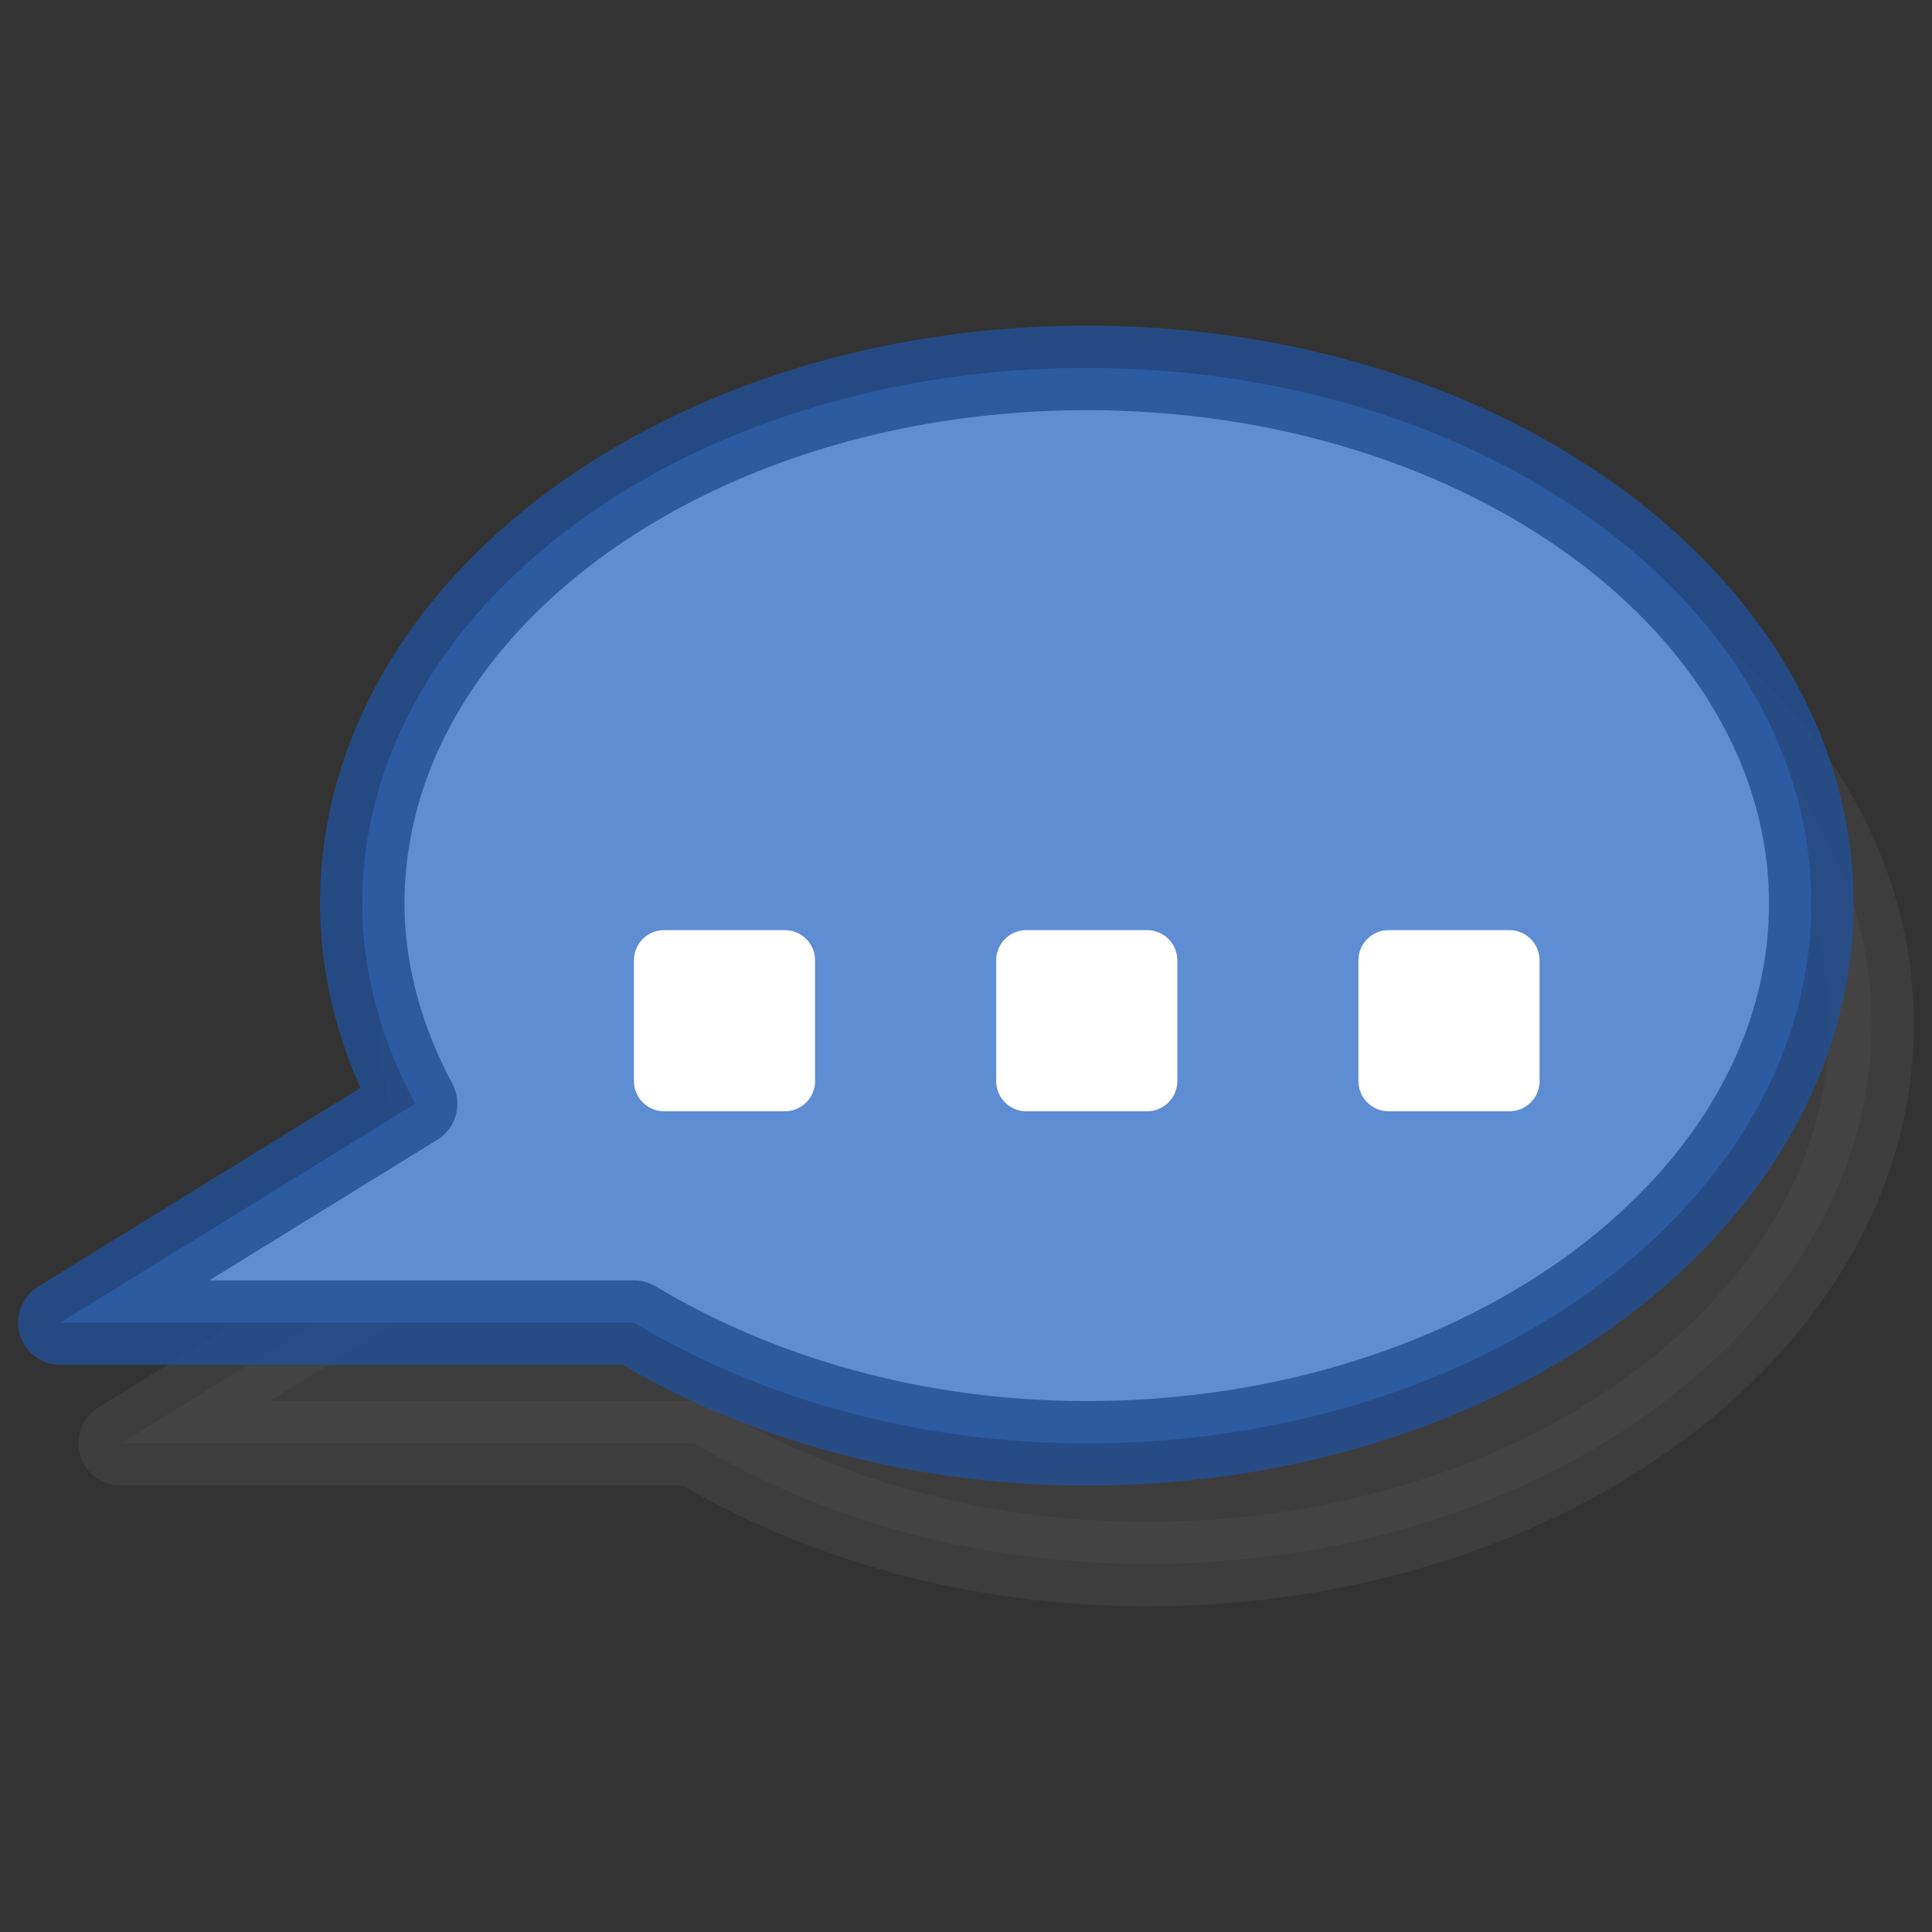 <?xml version="1.0" encoding="UTF-8" standalone="no"?>
<!-- Created with Inkscape (http://www.inkscape.org/) -->
<svg
   xmlns:dc="http://purl.org/dc/elements/1.1/"
   xmlns:cc="http://creativecommons.org/ns#"
   xmlns:rdf="http://www.w3.org/1999/02/22-rdf-syntax-ns#"
   xmlns:svg="http://www.w3.org/2000/svg"
   xmlns="http://www.w3.org/2000/svg"
   xmlns:sodipodi="http://sodipodi.sourceforge.net/DTD/sodipodi-0.dtd"
   xmlns:inkscape="http://www.inkscape.org/namespaces/inkscape"
   width="16"
   height="16"
   id="svg2"
   sodipodi:version="0.32"
   inkscape:version="0.46"
   version="1.0"
   sodipodi:docname="user-away.svg"
   inkscape:output_extension="org.inkscape.output.svg.inkscape">
  <rect width="100%" height="100%" fill="#333333" stroke="none"/>
  <sodipodi:namedview
     id="base"
     pagecolor="#efebe7"
     bordercolor="#666666"
     borderopacity="1.0"
     gridtolerance="10000"
     guidetolerance="10"
     objecttolerance="10"
     inkscape:pageopacity="0"
     inkscape:pageshadow="2"
     inkscape:zoom="8.5849057"
     inkscape:cx="15.12753"
     inkscape:cy="-7.5259385"
     inkscape:document-units="px"
     inkscape:current-layer="layer1"
     showgrid="false"
     inkscape:showpageshadow="false"
     showborder="true"
     inkscape:window-width="1332"
     inkscape:window-height="813"
     inkscape:window-x="8"
     inkscape:window-y="22"
     inkscape:object-nodes="false">
    <inkscape:grid
       type="xygrid"
       id="grid2383"
       visible="true"
       enabled="true" />
  </sodipodi:namedview>
  <defs
     id="defs4" />
  <g
     inkscape:label="Layer 1"
     inkscape:groupmode="layer"
     id="layer1">
    <g
       id="g2712"
       transform="translate(-0.35,-21.047)">
      <path
         id="path3461"
         d="M 9.85,25.094 C 6.538,25.094 3.85,27.073 3.85,29.531 C 3.85,30.112 4.015,30.678 4.287,31.188 L 1.35,33 L 6.1,33 C 7.13,33.618 8.423,34 9.85,34 C 13.162,34 15.85,31.99 15.85,29.531 C 15.85,27.073 13.162,25.094 9.85,25.094 z"
         style="opacity:0.4;fill:#4d4d4d;fill-opacity:1;fill-rule:evenodd;stroke:#4d4d4d;stroke-width:0.7;stroke-linecap:round;stroke-linejoin:round;marker:none;marker-start:none;marker-mid:none;marker-end:none;stroke-miterlimit:4;stroke-dasharray:none;stroke-dashoffset:0;stroke-opacity:1;visibility:visible;display:inline;overflow:visible;enable-background:accumulate" />
      <path
         id="path3463"
         d="M 9.35,24.094 C 6.038,24.094 3.35,26.073 3.35,28.531 C 3.35,29.112 3.515,29.678 3.788,30.188 L 0.85,32 L 5.6,32 C 6.63,32.618 7.923,33 9.35,33 C 12.662,33 15.35,30.99 15.35,28.531 C 15.35,26.073 12.662,24.094 9.35,24.094 z"
         style="fill:#5f8dd3;fill-opacity:1;fill-rule:evenodd;stroke:#225096;stroke-width:0.7;stroke-linecap:round;stroke-linejoin:round;stroke-miterlimit:4;stroke-dasharray:none;stroke-opacity:0.805" />
      <rect
         style="opacity:1;fill:#ffffff;fill-opacity:1;fill-rule:evenodd;stroke:#ffffff;stroke-width:0.5;stroke-linecap:round;stroke-linejoin:round;marker:none;marker-start:none;marker-mid:none;marker-end:none;stroke-miterlimit:4;stroke-dasharray:none;stroke-dashoffset:0;stroke-opacity:1;visibility:visible;display:inline;overflow:visible;enable-background:accumulate"
         id="rect3489"
         width="1"
         height="1"
         x="5.85"
         y="29" />
      <rect
         style="opacity:1;fill:#ffffff;fill-opacity:1;fill-rule:evenodd;stroke:#ffffff;stroke-width:0.5;stroke-linecap:round;stroke-linejoin:round;marker:none;marker-start:none;marker-mid:none;marker-end:none;stroke-miterlimit:4;stroke-dasharray:none;stroke-dashoffset:0;stroke-opacity:1;visibility:visible;display:inline;overflow:visible;enable-background:accumulate"
         id="rect3491"
         width="1"
         height="1"
         x="8.85"
         y="29" />
      <rect
         style="opacity:1;fill:#ffffff;fill-opacity:1;fill-rule:evenodd;stroke:#ffffff;stroke-width:0.5;stroke-linecap:round;stroke-linejoin:round;marker:none;marker-start:none;marker-mid:none;marker-end:none;stroke-miterlimit:4;stroke-dasharray:none;stroke-dashoffset:0;stroke-opacity:1;visibility:visible;display:inline;overflow:visible;enable-background:accumulate"
         id="rect3493"
         width="1"
         height="1"
         x="11.85"
         y="29" />
    </g>
  </g>
</svg>
